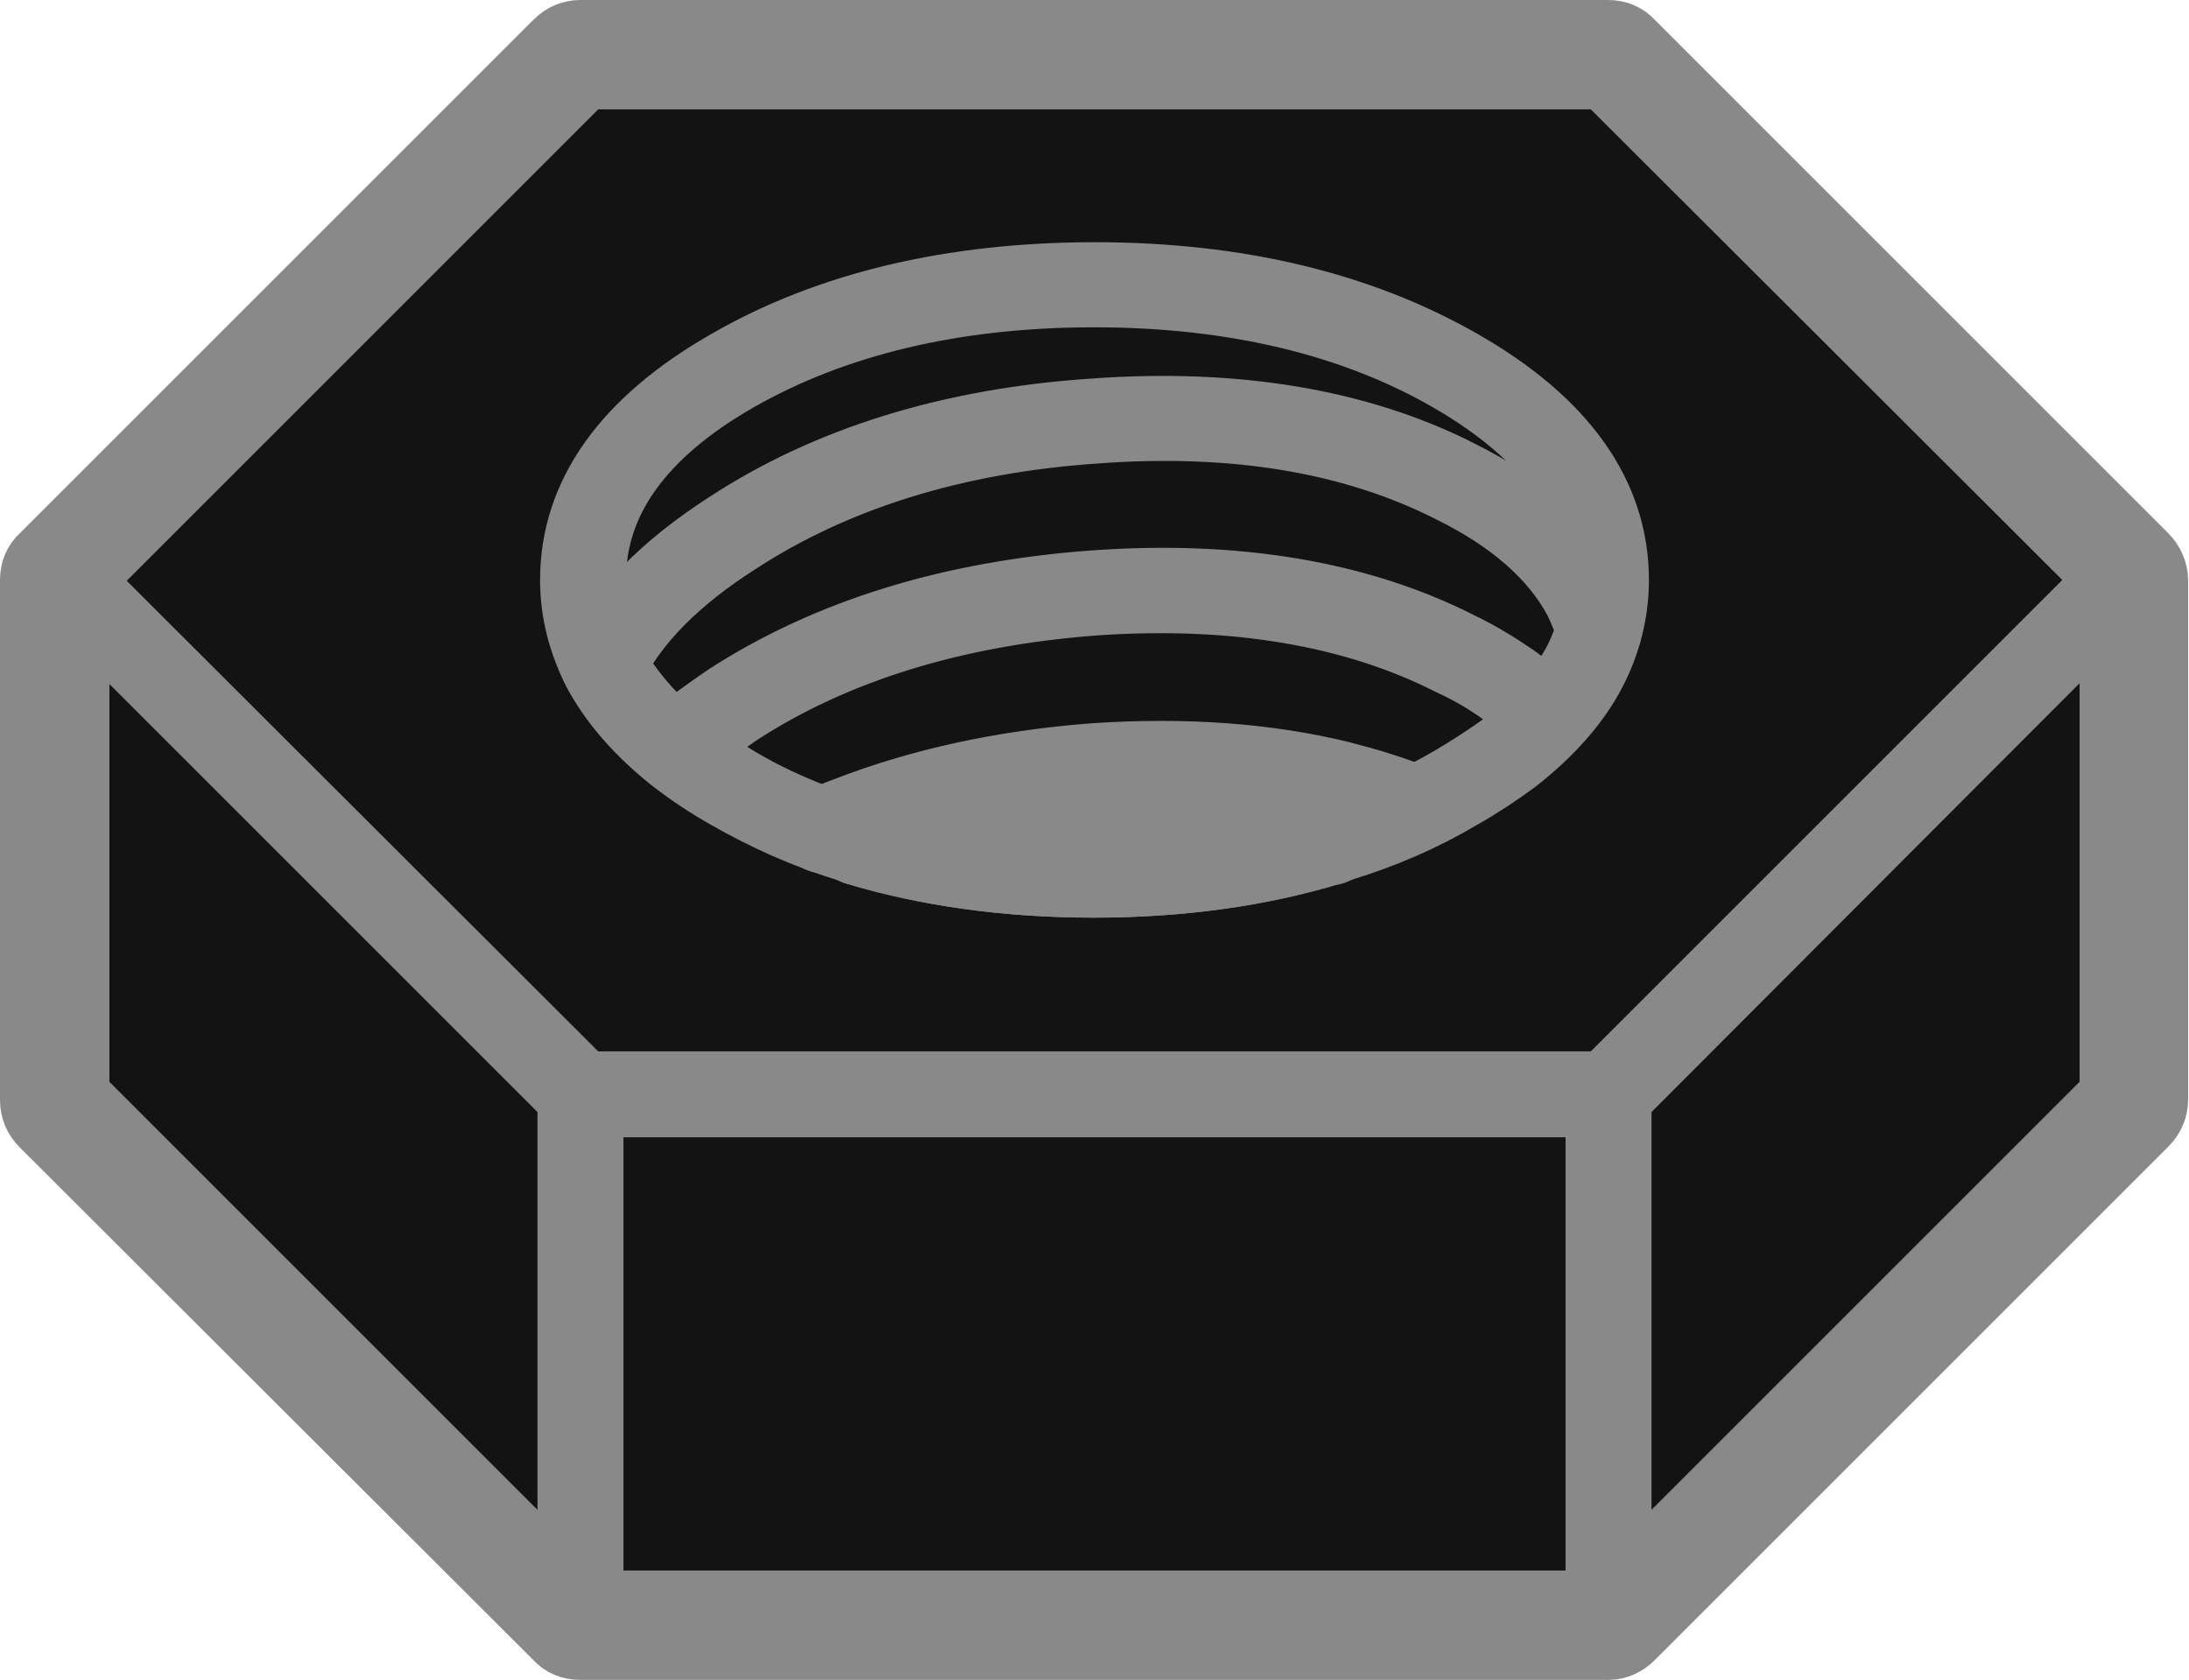 <?xml version="1.0" encoding="utf-8"?>
<!-- Generator: Adobe Illustrator 23.0.2, SVG Export Plug-In . SVG Version: 6.00 Build 0)  -->
<svg version="1.1" id="Layer_1" xmlns="http://www.w3.org/2000/svg" xmlns:xlink="http://www.w3.org/1999/xlink" x="0px" y="0px"
	 width="25.21px" height="19.35px" viewBox="0 0 25.21 19.35" style="enable-background:new 0 0 25.21 19.35;" xml:space="preserve"
	>
<style type="text/css">
	.st0{fill-rule:evenodd;clip-rule:evenodd;fill:#131313;}
	.st1{fill:none;stroke:#898989;stroke-width:0.72;stroke-linejoin:round;}
	.st2{fill-rule:evenodd;clip-rule:evenodd;fill:#606060;}
	.st3{fill:none;stroke:#898989;stroke-width:0.72;}
	.st4{fill:none;stroke:#F1E82B;}
	.st5{fill:none;stroke:#898989;}
	.st6{fill:none;stroke:#929292;}
</style>
<g transform="translate(1)">
	<g>
		<path class="st2" d="M5.85,18.18h11.51l5.69-5.68V6.85l-5.69-5.68H5.85L0.17,6.85v5.65L5.85,18.18z M17.53,18.99H5.68
			c-0.11,0-0.21-0.04-0.28-0.12l-5.92-5.91c-0.08-0.08-0.12-0.18-0.12-0.29V6.68c0-0.11,0.04-0.21,0.12-0.28L5.4,0.48
			C5.48,0.4,5.58,0.36,5.68,0.36h11.84c0.11,0,0.21,0.04,0.28,0.12l5.92,5.92c0.07,0.07,0.12,0.18,0.12,0.28v5.98
			c0,0.11-0.04,0.21-0.12,0.29l-5.92,5.92C17.73,18.94,17.63,18.99,17.53,18.99L17.53,18.99z"/>
		<path class="st1" d="M5.85,18.18h11.51l5.69-5.68V6.85l-5.69-5.68H5.85L0.17,6.85v5.65L5.85,18.18z M17.53,18.99H5.68
			c-0.11,0-0.21-0.04-0.28-0.12l-5.92-5.91c-0.08-0.08-0.12-0.18-0.12-0.29V6.68c0-0.11,0.04-0.21,0.12-0.28L5.4,0.48
			C5.48,0.4,5.58,0.36,5.68,0.36h11.84c0.11,0,0.21,0.04,0.28,0.12l5.92,5.92c0.07,0.07,0.12,0.18,0.12,0.28v5.98
			c0,0.11-0.04,0.21-0.12,0.29l-5.92,5.92C17.73,18.94,17.63,18.99,17.53,18.99z"/>
		<path class="st0" d="M-0.24,6.68v5.98l5.92,5.92V12.6L-0.24,6.68z M5.69,18.58h11.84V12.6H5.69V18.58z"/>
		<path class="st1" d="M-0.24,6.68v5.98l5.92,5.92V12.6L-0.24,6.68z M5.69,18.58h11.84V12.6H5.69V18.58z"/>
		<polygon class="st0" points="17.52,12.6 17.52,18.58 23.45,12.66 23.45,6.68 		"/>
		<polygon class="st1" points="17.52,12.6 17.52,18.58 23.45,12.66 23.45,6.68 		"/>
		<path class="st0" d="M8.89,9.7c0.81-0.25,1.72-0.37,2.72-0.37c0.99,0,1.89,0.12,2.71,0.37c-0.82,0.25-1.72,0.37-2.71,0.37
			C10.61,10.07,9.7,9.95,8.89,9.7 M17.52,0.76H5.68l-5.92,5.92l5.92,5.92h11.84l5.92-5.92L17.52,0.76"/>
		<path class="st1" d="M8.89,9.7c0.81-0.25,1.72-0.37,2.72-0.37c0.99,0,1.89,0.12,2.71,0.37c-0.82,0.25-1.72,0.37-2.71,0.37
			C10.61,10.07,9.7,9.95,8.89,9.7z M17.52,0.76H5.68l-5.92,5.92l5.92,5.92h11.84l5.92-5.92L17.52,0.76L17.52,0.76z"/>
		<path class="st0" d="M9.4,9.7c0.67,0.16,1.41,0.24,2.2,0.24c0.78,0,1.52-0.08,2.19-0.24c-0.67-0.16-1.41-0.24-2.19-0.24
			C10.82,9.46,10.08,9.54,9.4,9.7L9.4,9.7z M11.6,10.21c-1.01,0-1.93-0.13-2.76-0.38C8.79,9.81,8.75,9.76,8.75,9.7
			c0-0.06,0.04-0.11,0.09-0.13c0.82-0.25,1.75-0.38,2.76-0.38c1,0,1.93,0.13,2.75,0.38c0.06,0.02,0.09,0.07,0.09,0.13
			c0,0.06-0.04,0.11-0.09,0.13C13.53,10.08,12.6,10.21,11.6,10.21L11.6,10.21z M5.74,12.47h11.73l5.79-5.79L17.47,0.9H5.74
			l-5.79,5.79L5.74,12.47z M17.66,12.66v5.6l5.65-5.65V7L17.66,12.66z M-0.1,12.61l5.65,5.65v-5.6L-0.1,7.01V12.61z M5.82,18.45
			h11.57v-5.71H5.82V18.45z M17.53,18.72L17.53,18.72H5.68c-0.04,0-0.07-0.02-0.09-0.04l-5.92-5.91c-0.03-0.03-0.04-0.06-0.04-0.1
			V6.68V6.68c0-0.03,0.02-0.06,0.04-0.09c0,0,0,0,0,0l5.92-5.92c0.03-0.03,0.06-0.04,0.09-0.04h11.84c0.04,0,0.07,0.02,0.09,0.04
			l5.92,5.91c0,0,0,0,0,0c0.03,0.03,0.04,0.06,0.04,0.09v5.98c0,0.03-0.01,0.07-0.04,0.09l-5.92,5.92l-0.01,0.01v0
			C17.59,18.7,17.56,18.72,17.53,18.72L17.53,18.72z"/>
		<path class="st1" d="M9.4,9.7c0.67,0.16,1.41,0.24,2.2,0.24c0.78,0,1.52-0.08,2.19-0.24c-0.67-0.16-1.41-0.24-2.19-0.24
			C10.82,9.46,10.08,9.54,9.4,9.7z M11.6,10.21c-1.01,0-1.93-0.13-2.76-0.38C8.79,9.81,8.75,9.76,8.75,9.7
			c0-0.06,0.04-0.11,0.09-0.13c0.82-0.25,1.75-0.38,2.76-0.38c1,0,1.93,0.13,2.75,0.38c0.06,0.02,0.09,0.07,0.09,0.13
			c0,0.06-0.04,0.11-0.09,0.13C13.53,10.08,12.6,10.21,11.6,10.21z M5.74,12.47h11.73l5.79-5.79L17.47,0.9H5.74l-5.79,5.79
			L5.74,12.47z M17.66,12.66v5.6l5.65-5.65V7L17.66,12.66z M-0.1,12.61l5.65,5.65v-5.6L-0.1,7.01V12.61z M5.82,18.45h11.57v-5.71
			H5.82V18.45z M17.53,18.72L17.53,18.72H5.68c-0.04,0-0.07-0.02-0.09-0.04l-5.92-5.91c-0.03-0.03-0.04-0.06-0.04-0.1V6.68V6.68
			c0-0.03,0.02-0.06,0.04-0.09c0,0,0,0,0,0l5.92-5.92c0.03-0.03,0.06-0.04,0.09-0.04h11.84c0.04,0,0.07,0.02,0.09,0.04l5.92,5.91
			c0,0,0,0,0,0c0.03,0.03,0.04,0.06,0.04,0.09v5.98c0,0.03-0.01,0.07-0.04,0.09l-5.92,5.92l-0.01,0.01v0
			C17.59,18.7,17.56,18.72,17.53,18.72L17.53,18.72z"/>
		<path class="st0" d="M7.44,4.27c-0.51,0.3-0.9,0.62-1.19,0.97C5.89,5.67,5.72,6.15,5.72,6.67c0,0.35,0.08,0.67,0.24,0.98
			c0-0.01,0-0.01,0-0.01C6.23,7.1,6.72,6.59,7.44,6.13c1.15-0.75,2.53-1.18,4.17-1.29c1.63-0.12,3.01,0.12,4.16,0.7
			c0.72,0.36,1.21,0.79,1.48,1.3c0.07,0.13,0.13,0.26,0.17,0.41c0.05-0.18,0.08-0.38,0.08-0.57c0-0.52-0.18-1-0.53-1.44
			c-0.28-0.35-0.68-0.67-1.2-0.97c-1.15-0.66-2.53-0.99-4.16-0.99C9.97,3.28,8.58,3.61,7.44,4.27 M6.78,8.63
			c0.01,0.01,0.03,0.03,0.05,0.04c0.18,0.14,0.38,0.27,0.61,0.4c0.33,0.19,0.67,0.35,1.04,0.49c0.1-0.04,0.2-0.09,0.3-0.12
			c0.84-0.33,1.78-0.53,2.83-0.61c1.04-0.07,1.97,0,2.81,0.21c0.31,0.07,0.6,0.17,0.88,0.28c0.16-0.07,0.31-0.15,0.46-0.24
			c0.22-0.13,0.43-0.27,0.61-0.4c0.16-0.13,0.31-0.27,0.44-0.41c-0.12-0.13-0.27-0.25-0.44-0.37c-0.18-0.13-0.39-0.25-0.61-0.36
			c-1.15-0.58-2.53-0.82-4.16-0.7C9.97,6.95,8.58,7.38,7.44,8.12c-0.22,0.15-0.43,0.3-0.61,0.45L6.78,8.63 M5.96,7.67
			c0.18,0.34,0.45,0.66,0.82,0.95l0.05-0.05c0.18-0.15,0.38-0.31,0.61-0.45c1.15-0.74,2.53-1.17,4.17-1.29
			c1.63-0.12,3.01,0.12,4.16,0.7c0.22,0.11,0.43,0.23,0.61,0.36c0.17,0.12,0.31,0.24,0.44,0.37c0.18-0.19,0.32-0.38,0.43-0.59
			c0.07-0.14,0.13-0.28,0.17-0.42c-0.04-0.14-0.09-0.28-0.17-0.41c-0.27-0.51-0.77-0.94-1.48-1.3c-1.15-0.58-2.53-0.82-4.16-0.7
			C9.97,4.96,8.58,5.39,7.44,6.13C6.72,6.59,6.23,7.1,5.96,7.64c0,0,0,0.01,0,0.01S5.96,7.67,5.96,7.67 M8.78,9.66
			C8.81,9.68,8.85,9.69,8.89,9.7c0.81-0.25,1.72-0.37,2.72-0.37c0.99,0,1.9,0.12,2.72,0.37c0.03-0.01,0.06-0.02,0.1-0.03
			c0.3-0.1,0.6-0.21,0.88-0.35c-0.28-0.11-0.58-0.21-0.88-0.28c-0.84-0.21-1.78-0.28-2.81-0.21C10.56,8.9,9.62,9.11,8.78,9.44
			c-0.1,0.04-0.2,0.08-0.3,0.12C8.58,9.6,8.68,9.63,8.78,9.66"/>
		<path class="st1" d="M7.44,4.27c-0.51,0.3-0.9,0.62-1.19,0.97C5.89,5.67,5.72,6.15,5.72,6.67c0,0.35,0.08,0.67,0.24,0.98
			c0-0.01,0-0.01,0-0.01C6.23,7.1,6.72,6.59,7.44,6.13c1.15-0.75,2.53-1.18,4.17-1.29c1.63-0.12,3.01,0.12,4.16,0.7
			c0.72,0.36,1.21,0.79,1.48,1.3c0.07,0.13,0.13,0.26,0.17,0.41c0.05-0.18,0.08-0.38,0.08-0.57c0-0.52-0.18-1-0.53-1.44
			c-0.28-0.35-0.68-0.67-1.2-0.97c-1.15-0.66-2.53-0.99-4.16-0.99C9.97,3.28,8.58,3.61,7.44,4.27z M6.78,8.63
			c0.01,0.01,0.03,0.03,0.05,0.04c0.18,0.14,0.38,0.27,0.61,0.4c0.33,0.19,0.67,0.35,1.04,0.49c0.1-0.04,0.2-0.09,0.3-0.12
			c0.84-0.33,1.78-0.53,2.83-0.61c1.04-0.07,1.97,0,2.81,0.21c0.31,0.07,0.6,0.17,0.88,0.28c0.16-0.07,0.31-0.15,0.46-0.24
			c0.22-0.13,0.43-0.27,0.61-0.4c0.16-0.13,0.31-0.27,0.44-0.41c-0.12-0.13-0.27-0.25-0.44-0.37c-0.18-0.13-0.39-0.25-0.61-0.36
			c-1.15-0.58-2.53-0.82-4.16-0.7C9.97,6.95,8.58,7.38,7.44,8.12c-0.22,0.15-0.43,0.3-0.61,0.45L6.78,8.63L6.78,8.63z M5.96,7.67
			c0.18,0.34,0.45,0.66,0.82,0.95l0.05-0.05c0.18-0.15,0.38-0.31,0.61-0.45c1.15-0.74,2.53-1.17,4.17-1.29
			c1.63-0.12,3.01,0.12,4.16,0.7c0.22,0.11,0.43,0.23,0.61,0.36c0.17,0.12,0.31,0.24,0.44,0.37c0.18-0.19,0.32-0.38,0.43-0.59
			c0.07-0.14,0.13-0.28,0.17-0.42c-0.04-0.14-0.09-0.28-0.17-0.41c-0.27-0.51-0.77-0.94-1.48-1.3c-1.15-0.58-2.53-0.82-4.16-0.7
			C9.97,4.96,8.58,5.39,7.44,6.13C6.72,6.59,6.23,7.1,5.96,7.64c0,0,0,0.01,0,0.01S5.96,7.67,5.96,7.67L5.96,7.67z M8.78,9.66
			C8.81,9.68,8.85,9.69,8.89,9.7c0.81-0.25,1.72-0.37,2.72-0.37c0.99,0,1.9,0.12,2.72,0.37c0.03-0.01,0.06-0.02,0.1-0.03
			c0.3-0.1,0.6-0.21,0.88-0.35c-0.28-0.11-0.58-0.21-0.88-0.28c-0.84-0.21-1.78-0.28-2.81-0.21C10.56,8.9,9.62,9.11,8.78,9.44
			c-0.1,0.04-0.2,0.08-0.3,0.12C8.58,9.6,8.68,9.63,8.78,9.66L8.78,9.66z"/>
		<path class="st0" d="M5.95,7.79c-0.07,0-0.13-0.06-0.13-0.13c0-0.03,0.01-0.06,0.02-0.08c0.28-0.56,0.79-1.08,1.52-1.55
			c1.16-0.76,2.58-1.2,4.23-1.31c1.64-0.12,3.07,0.12,4.23,0.71c0.74,0.37,1.26,0.83,1.54,1.36c0.07,0.13,0.13,0.28,0.18,0.44
			c0.02,0.07-0.02,0.15-0.09,0.16c-0.07,0.02-0.15-0.02-0.16-0.09c-0.04-0.13-0.09-0.26-0.15-0.38C16.87,6.42,16.39,6,15.7,5.66
			c-1.12-0.57-2.49-0.8-4.09-0.68c-1.6,0.11-2.98,0.54-4.1,1.27C6.82,6.69,6.34,7.17,6.08,7.69C6.07,7.75,6.01,7.79,5.95,7.79
			L5.95,7.79z M6.78,8.76c-0.04,0-0.07-0.01-0.1-0.04c-0.05-0.05-0.05-0.14,0-0.19l0.05-0.05l0.01-0.01
			c0.19-0.16,0.4-0.31,0.62-0.46c1.16-0.75,2.58-1.19,4.23-1.31c1.64-0.12,3.07,0.12,4.23,0.71c0.23,0.11,0.44,0.24,0.63,0.37
			c0.17,0.12,0.33,0.25,0.46,0.38c0.05,0.05,0.05,0.14,0,0.19c-0.05,0.05-0.14,0.05-0.19,0c-0.12-0.12-0.26-0.24-0.42-0.35
			c-0.18-0.13-0.38-0.25-0.6-0.35c-1.12-0.57-2.5-0.8-4.09-0.69c-1.6,0.12-2.98,0.54-4.1,1.27C7.29,8.38,7.09,8.53,6.92,8.68
			L6.87,8.72C6.85,8.75,6.81,8.76,6.78,8.76L6.78,8.76z M8.48,9.7c-0.05,0-0.1-0.03-0.12-0.08c-0.03-0.07,0-0.15,0.07-0.18
			c0.1-0.05,0.2-0.09,0.31-0.13c0.85-0.33,1.81-0.54,2.86-0.62c1.05-0.07,2.01,0,2.86,0.21c0.31,0.08,0.61,0.17,0.9,0.29
			c0.07,0.03,0.1,0.11,0.07,0.17c-0.03,0.07-0.11,0.1-0.18,0.07c-0.27-0.11-0.56-0.2-0.86-0.28c-0.82-0.2-1.76-0.27-2.77-0.2
			c-1.02,0.08-1.96,0.28-2.78,0.6c-0.1,0.04-0.2,0.08-0.29,0.12C8.52,9.69,8.5,9.7,8.48,9.7L8.48,9.7z M8.89,9.83
			c-0.06,0-0.11-0.04-0.13-0.09C8.74,9.67,8.78,9.59,8.85,9.57c0.82-0.25,1.75-0.38,2.76-0.38c1,0,1.93,0.13,2.76,0.38
			c0.07,0.02,0.11,0.1,0.09,0.17c-0.02,0.07-0.1,0.11-0.17,0.09c-0.8-0.24-1.71-0.37-2.68-0.37c-0.98,0-1.88,0.12-2.68,0.37
			C8.91,9.83,8.9,9.83,8.89,9.83L8.89,9.83z"/>
		<path class="st1" d="M5.95,7.79c-0.07,0-0.13-0.06-0.13-0.13c0-0.03,0.01-0.06,0.02-0.08c0.28-0.56,0.79-1.08,1.52-1.55
			c1.16-0.76,2.58-1.2,4.23-1.31c1.64-0.12,3.07,0.12,4.23,0.71c0.74,0.37,1.26,0.83,1.54,1.36c0.07,0.13,0.13,0.28,0.18,0.44
			c0.02,0.07-0.02,0.15-0.09,0.16c-0.07,0.02-0.15-0.02-0.16-0.09c-0.04-0.13-0.09-0.26-0.15-0.38C16.87,6.42,16.39,6,15.7,5.66
			c-1.12-0.57-2.49-0.8-4.09-0.68c-1.6,0.11-2.98,0.54-4.1,1.27C6.82,6.69,6.34,7.17,6.08,7.69C6.07,7.75,6.01,7.79,5.95,7.79z
			 M6.78,8.76c-0.04,0-0.07-0.01-0.1-0.04c-0.05-0.05-0.05-0.14,0-0.19l0.05-0.05l0.01-0.01c0.19-0.16,0.4-0.31,0.62-0.46
			c1.16-0.75,2.58-1.19,4.23-1.31c1.64-0.12,3.07,0.12,4.23,0.71c0.23,0.11,0.44,0.24,0.63,0.37c0.17,0.12,0.33,0.25,0.46,0.38
			c0.05,0.05,0.05,0.14,0,0.19c-0.05,0.05-0.14,0.05-0.19,0c-0.12-0.12-0.26-0.24-0.42-0.35c-0.18-0.13-0.38-0.25-0.6-0.35
			c-1.12-0.57-2.5-0.8-4.09-0.69c-1.6,0.12-2.98,0.54-4.1,1.27C7.29,8.38,7.09,8.53,6.92,8.68L6.87,8.72
			C6.85,8.75,6.81,8.76,6.78,8.76z M8.48,9.7c-0.05,0-0.1-0.03-0.12-0.08c-0.03-0.07,0-0.15,0.07-0.18c0.1-0.05,0.2-0.09,0.31-0.13
			c0.85-0.33,1.81-0.54,2.86-0.62c1.05-0.07,2.01,0,2.86,0.21c0.31,0.08,0.61,0.17,0.9,0.29c0.07,0.03,0.1,0.11,0.07,0.17
			c-0.03,0.07-0.11,0.1-0.18,0.07c-0.27-0.11-0.56-0.2-0.86-0.28c-0.82-0.2-1.76-0.27-2.77-0.2c-1.02,0.08-1.96,0.28-2.78,0.6
			c-0.1,0.04-0.2,0.08-0.29,0.12C8.52,9.69,8.5,9.7,8.48,9.7z M8.89,9.83c-0.06,0-0.11-0.04-0.13-0.09
			C8.74,9.67,8.78,9.59,8.85,9.57c0.82-0.25,1.75-0.38,2.76-0.38c1,0,1.93,0.13,2.76,0.38c0.07,0.02,0.11,0.1,0.09,0.17
			c-0.02,0.07-0.1,0.11-0.17,0.09c-0.8-0.24-1.71-0.37-2.68-0.37c-0.98,0-1.88,0.12-2.68,0.37C8.91,9.83,8.9,9.83,8.89,9.83z"/>
		<path class="st0" d="M11.6,3.41c-1.6,0-2.98,0.33-4.1,0.97c-1.1,0.63-1.65,1.4-1.65,2.29c0,0.33,0.08,0.64,0.23,0.94
			c0.18,0.33,0.46,0.66,0.83,0.95C7.08,8.7,7.29,8.83,7.5,8.96c0.4,0.24,0.85,0.43,1.32,0.58l0.11,0.04c0.8,0.24,1.7,0.36,2.68,0.36
			c0.97,0,1.87-0.12,2.67-0.37c0.03-0.01,0.06-0.02,0.1-0.03c0.47-0.15,0.91-0.34,1.32-0.58c0.22-0.13,0.42-0.26,0.6-0.39
			c0.37-0.29,0.65-0.62,0.83-0.95c0.15-0.29,0.23-0.61,0.23-0.94c0-0.88-0.56-1.65-1.66-2.29C14.58,3.74,13.2,3.41,11.6,3.41
			 M11.6,10.21c-1.01,0-1.93-0.13-2.76-0.38L8.74,9.79c-0.49-0.15-0.95-0.36-1.37-0.6C7.14,9.06,6.93,8.92,6.75,8.78
			C6.34,8.46,6.03,8.1,5.84,7.74C5.67,7.4,5.58,7.05,5.58,6.68c0-0.99,0.6-1.84,1.79-2.52c1.16-0.67,2.59-1.01,4.24-1.01
			c1.64,0,3.06,0.34,4.23,1.01c1.19,0.68,1.79,1.53,1.79,2.52c0,0.37-0.09,0.73-0.26,1.06c-0.19,0.37-0.5,0.72-0.91,1.04
			c-0.19,0.14-0.4,0.28-0.63,0.41c-0.42,0.25-0.88,0.45-1.37,0.6c-0.03,0.01-0.07,0.02-0.1,0.03C13.53,10.08,12.6,10.21,11.6,10.21"
			/>
		<path class="st1" d="M11.6,3.41c-1.6,0-2.98,0.33-4.1,0.97c-1.1,0.63-1.65,1.4-1.65,2.29c0,0.33,0.08,0.64,0.23,0.94
			c0.18,0.33,0.46,0.66,0.83,0.95C7.08,8.7,7.29,8.83,7.5,8.96c0.4,0.24,0.85,0.43,1.32,0.58l0.11,0.04c0.8,0.24,1.7,0.36,2.68,0.36
			c0.97,0,1.87-0.12,2.67-0.37c0.03-0.01,0.06-0.02,0.1-0.03c0.47-0.15,0.91-0.34,1.32-0.58c0.22-0.13,0.42-0.26,0.6-0.39
			c0.37-0.29,0.65-0.62,0.83-0.95c0.15-0.29,0.23-0.61,0.23-0.94c0-0.88-0.56-1.65-1.66-2.29C14.58,3.74,13.2,3.41,11.6,3.41z
			 M11.6,10.21c-1.01,0-1.93-0.13-2.76-0.38L8.74,9.79c-0.49-0.15-0.95-0.36-1.37-0.6C7.14,9.06,6.93,8.92,6.75,8.78
			C6.34,8.46,6.03,8.1,5.84,7.74C5.67,7.4,5.58,7.05,5.58,6.68c0-0.99,0.6-1.84,1.79-2.52c1.16-0.67,2.59-1.01,4.24-1.01
			c1.64,0,3.06,0.34,4.23,1.01c1.19,0.68,1.79,1.53,1.79,2.52c0,0.37-0.09,0.73-0.26,1.06c-0.19,0.37-0.5,0.72-0.91,1.04
			c-0.19,0.14-0.4,0.28-0.63,0.41c-0.42,0.25-0.88,0.45-1.37,0.6c-0.03,0.01-0.07,0.02-0.1,0.03C13.53,10.08,12.6,10.21,11.6,10.21z
			"/>
	</g>
</g>
</svg>
